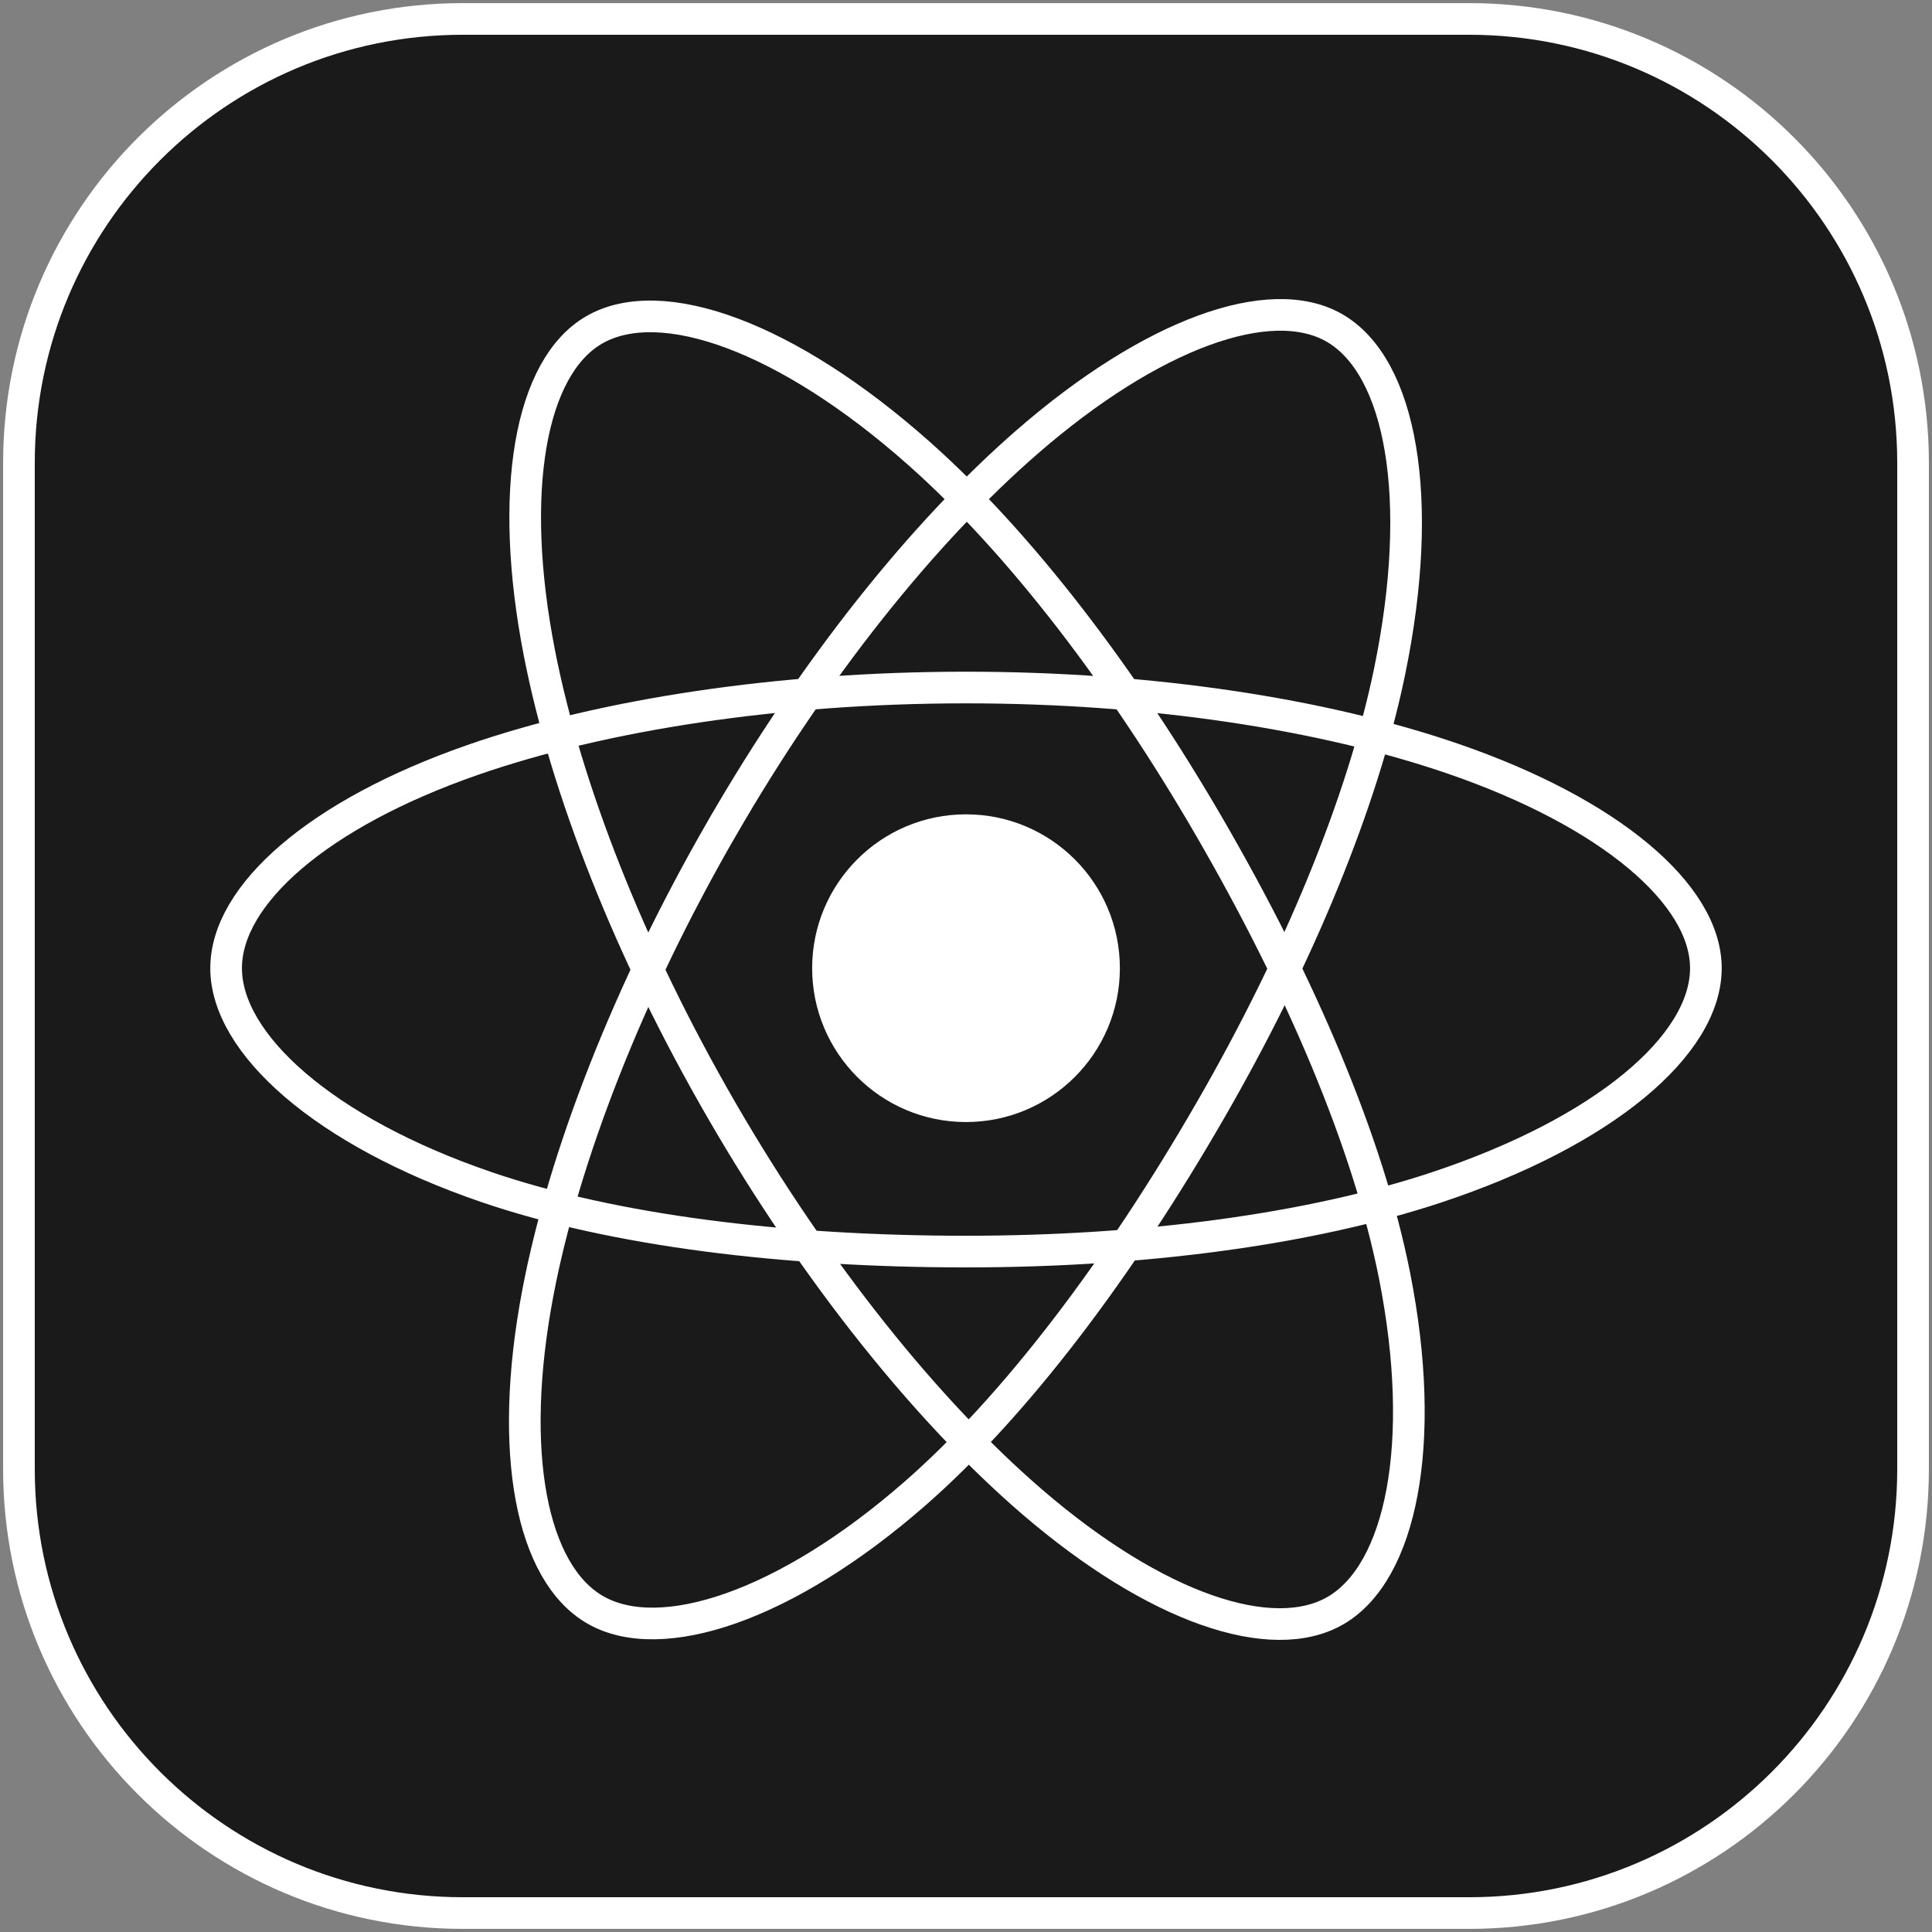 <svg width="102" height="102" viewBox="0 0 102 102" fill="none" xmlns="http://www.w3.org/2000/svg">
<rect x="0" y="0" width="102" height="102" fill="#808080" stroke="none"/>
<path d="M77.562 1H24.438C11.493 1 1 11.493 1 24.438V77.562C1 90.507 11.493 101 24.438 101H77.562C90.507 101 101 90.507 101 77.562V24.438C101 11.493 90.507 1 77.562 1Z" fill="#1A1A1A"/>
<path d="M51 58.403C55.025 58.403 58.288 55.14 58.288 51.115C58.288 47.091 55.025 43.828 51 43.828C46.976 43.828 43.713 47.091 43.713 51.115C43.713 55.14 46.976 58.403 51 58.403Z" fill="white"/>
<path d="M77.562 1H24.438C11.493 1 1 11.493 1 24.438V77.562C1 90.507 11.493 101 24.438 101H77.562C90.507 101 101 90.507 101 77.562V24.438C101 11.493 90.507 1 77.562 1Z" stroke="white" stroke-width="1.671"/>
<path d="M51 58.403C55.025 58.403 58.288 55.14 58.288 51.115C58.288 47.091 55.025 43.828 51 43.828C46.976 43.828 43.713 47.091 43.713 51.115C43.713 55.14 46.976 58.403 51 58.403Z" stroke="white" stroke-width="1.671"/>
<path fill-rule="evenodd" clip-rule="evenodd" d="M51.001 36.298C60.785 36.298 69.875 37.702 76.728 40.062C84.986 42.904 90.062 47.213 90.062 51.115C90.062 55.181 84.682 59.759 75.814 62.697C69.111 64.918 60.289 66.077 51.001 66.077C41.478 66.077 32.461 64.989 25.681 62.672C17.104 59.741 11.938 55.104 11.938 51.115C11.938 47.245 16.785 42.969 24.926 40.131C31.805 37.733 41.119 36.298 50.999 36.298H51.001Z" stroke="white" stroke-width="1.671"/>
<path fill-rule="evenodd" clip-rule="evenodd" d="M38.102 43.749C42.99 35.273 48.747 28.101 54.215 23.343C60.802 17.61 67.072 15.364 70.452 17.313C73.974 19.345 75.252 26.293 73.367 35.442C71.943 42.359 68.539 50.58 63.899 58.626C59.141 66.875 53.694 74.143 48.301 78.857C41.476 84.823 34.878 86.982 31.423 84.99C28.07 83.057 26.788 76.721 28.397 68.25C29.756 61.093 33.166 52.308 38.1 43.749H38.102Z" stroke="white" stroke-width="1.671"/>
<path fill-rule="evenodd" clip-rule="evenodd" d="M38.114 58.648C33.212 50.181 29.875 41.61 28.482 34.497C26.805 25.926 27.99 19.373 31.367 17.419C34.886 15.381 41.544 17.744 48.529 23.947C53.81 28.636 59.233 35.69 63.887 43.728C68.658 51.969 72.234 60.319 73.625 67.345C75.385 76.237 73.96 83.032 70.508 85.03C67.159 86.969 61.03 84.916 54.494 79.292C48.972 74.54 43.065 67.198 38.114 58.648Z" stroke="white" stroke-width="1.671"/>
</svg>
